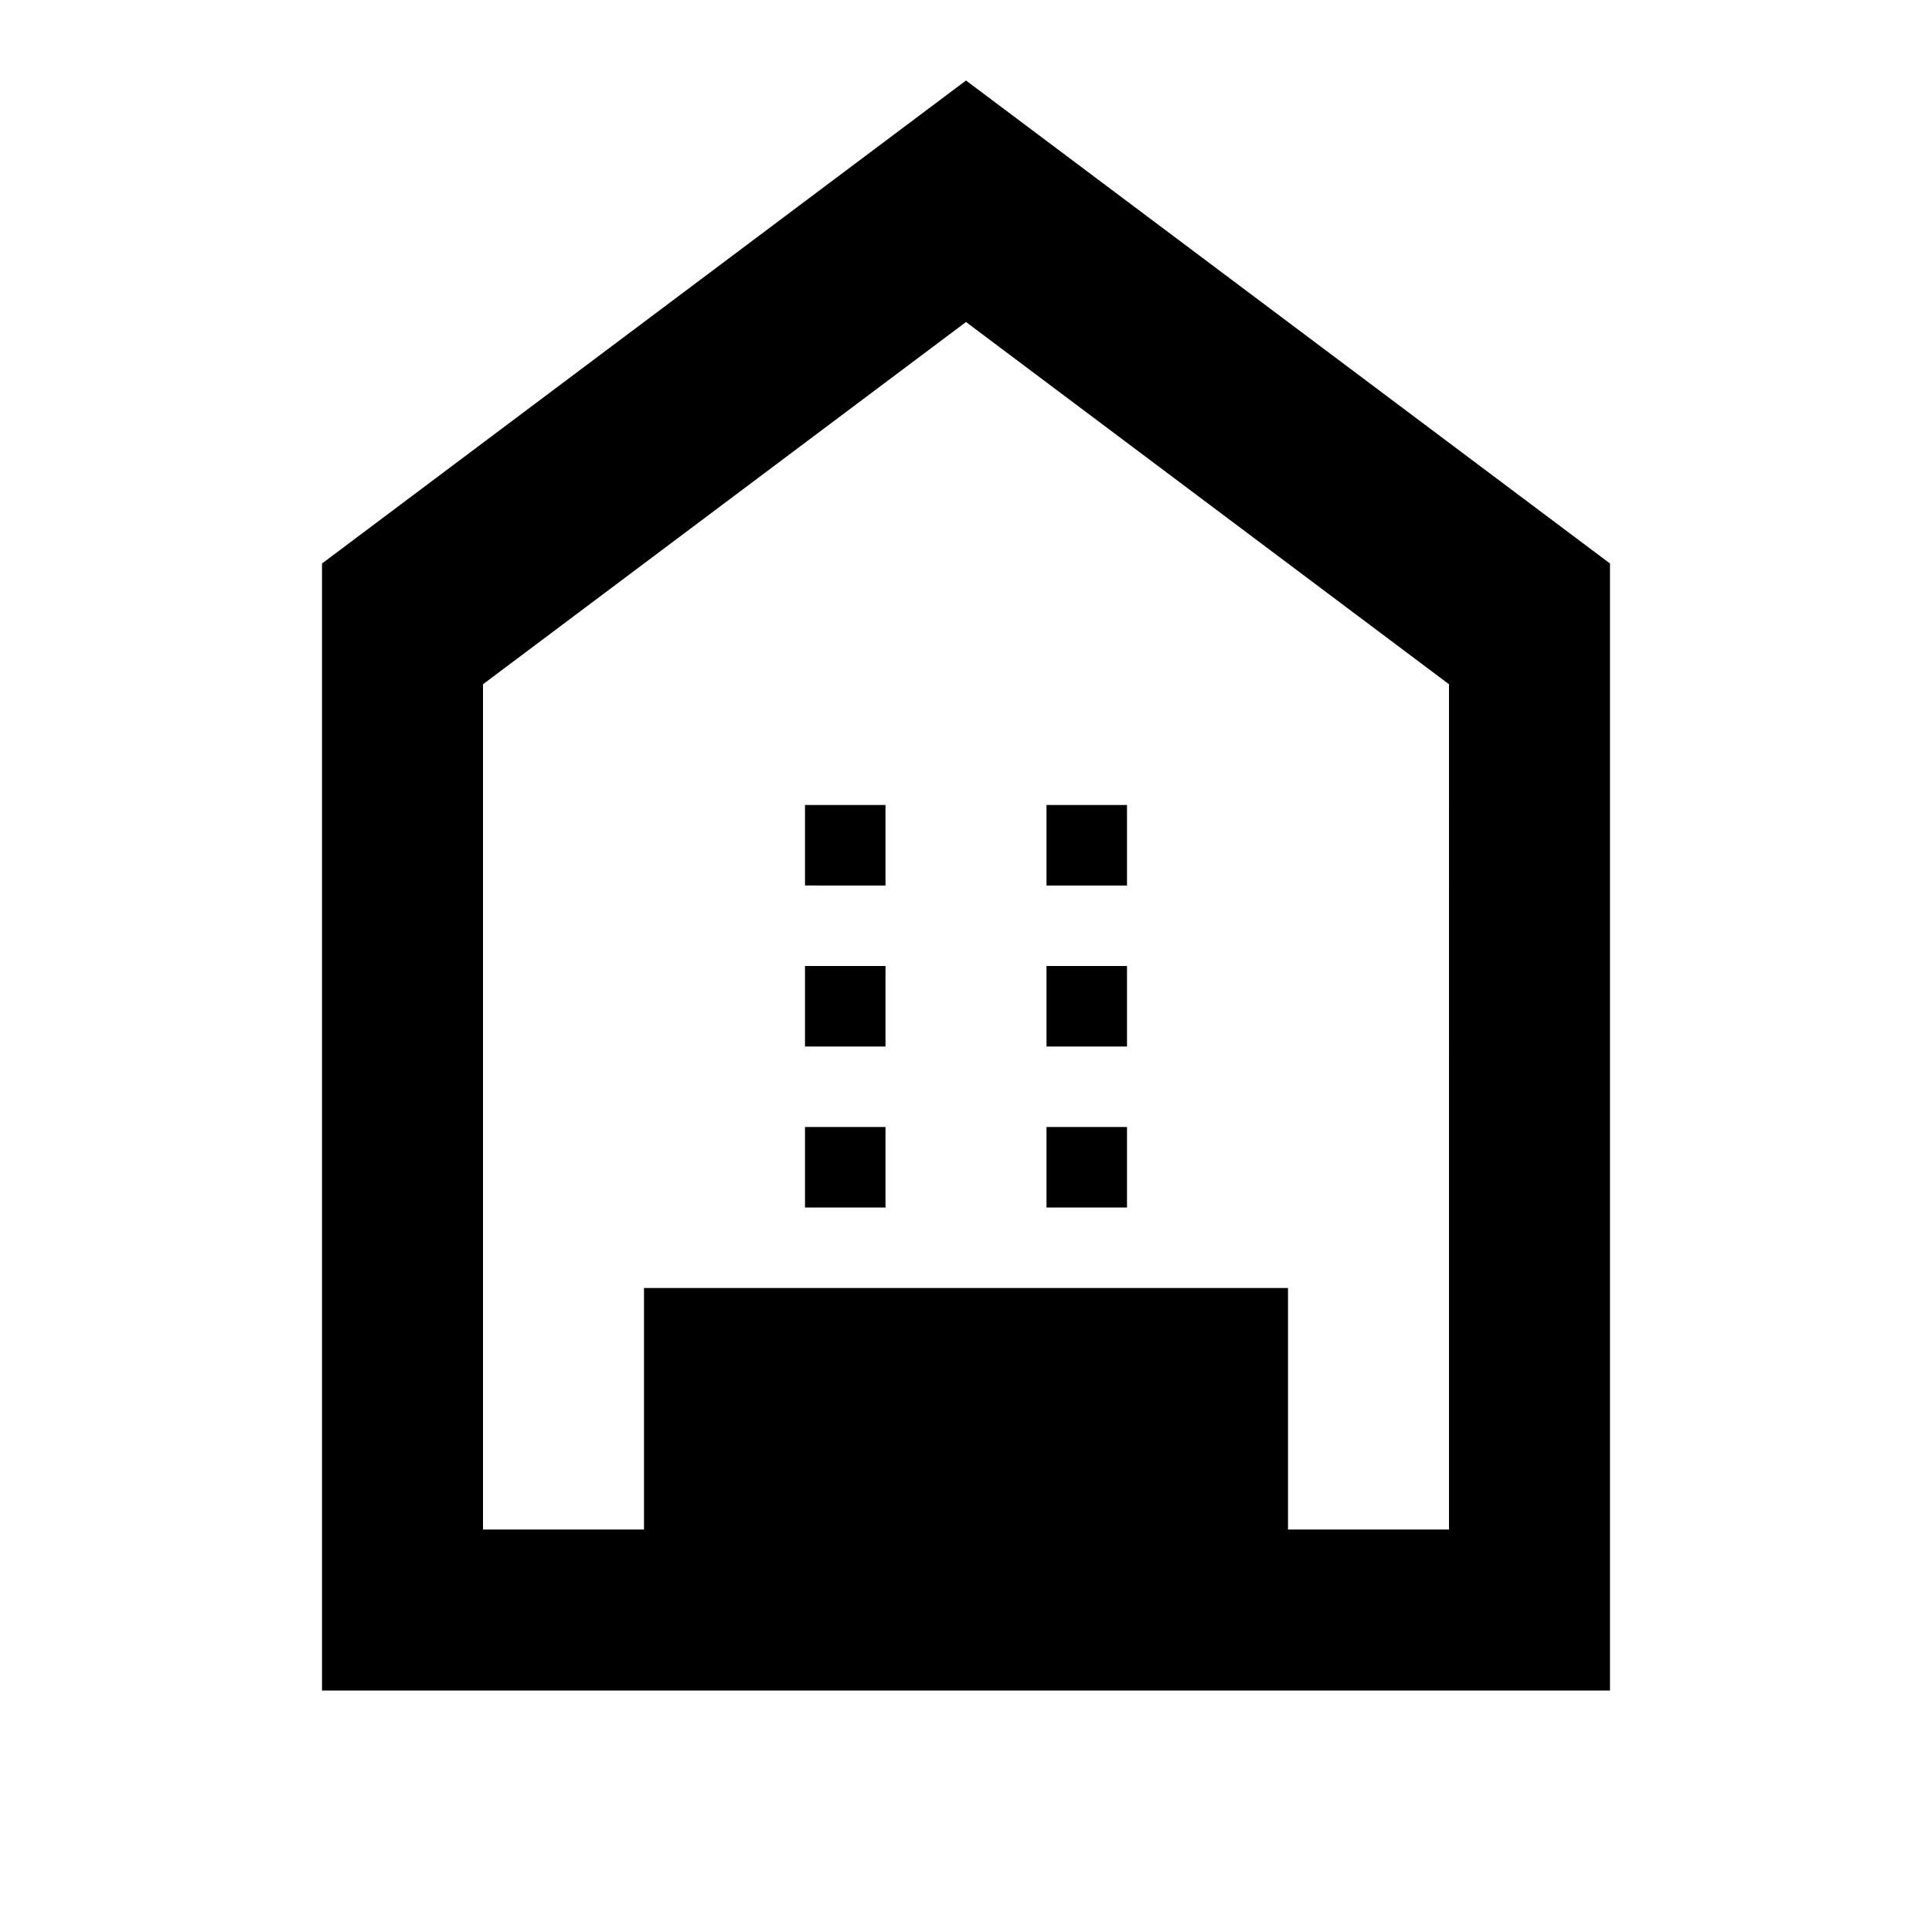 <svg class="w-8 h-8 text-black" fill="currentColor" viewBox="0 0 24 24" xmlns="http://www.w3.org/2000/svg">
  <path d="M4 21V7l8-6 8 6v14H4zm2-2h2v-3h8v3h2V8.5l-6-4.5-6 4.5V19zm4-5h1v1H10v-1zm3 0h1v1h-1v-1zm-3-2h1v1H10v-1zm3 0h1v1h-1v-1zm-3-2h1v1H10v-1zm3 0h1v1h-1v-1z"/>
</svg>
